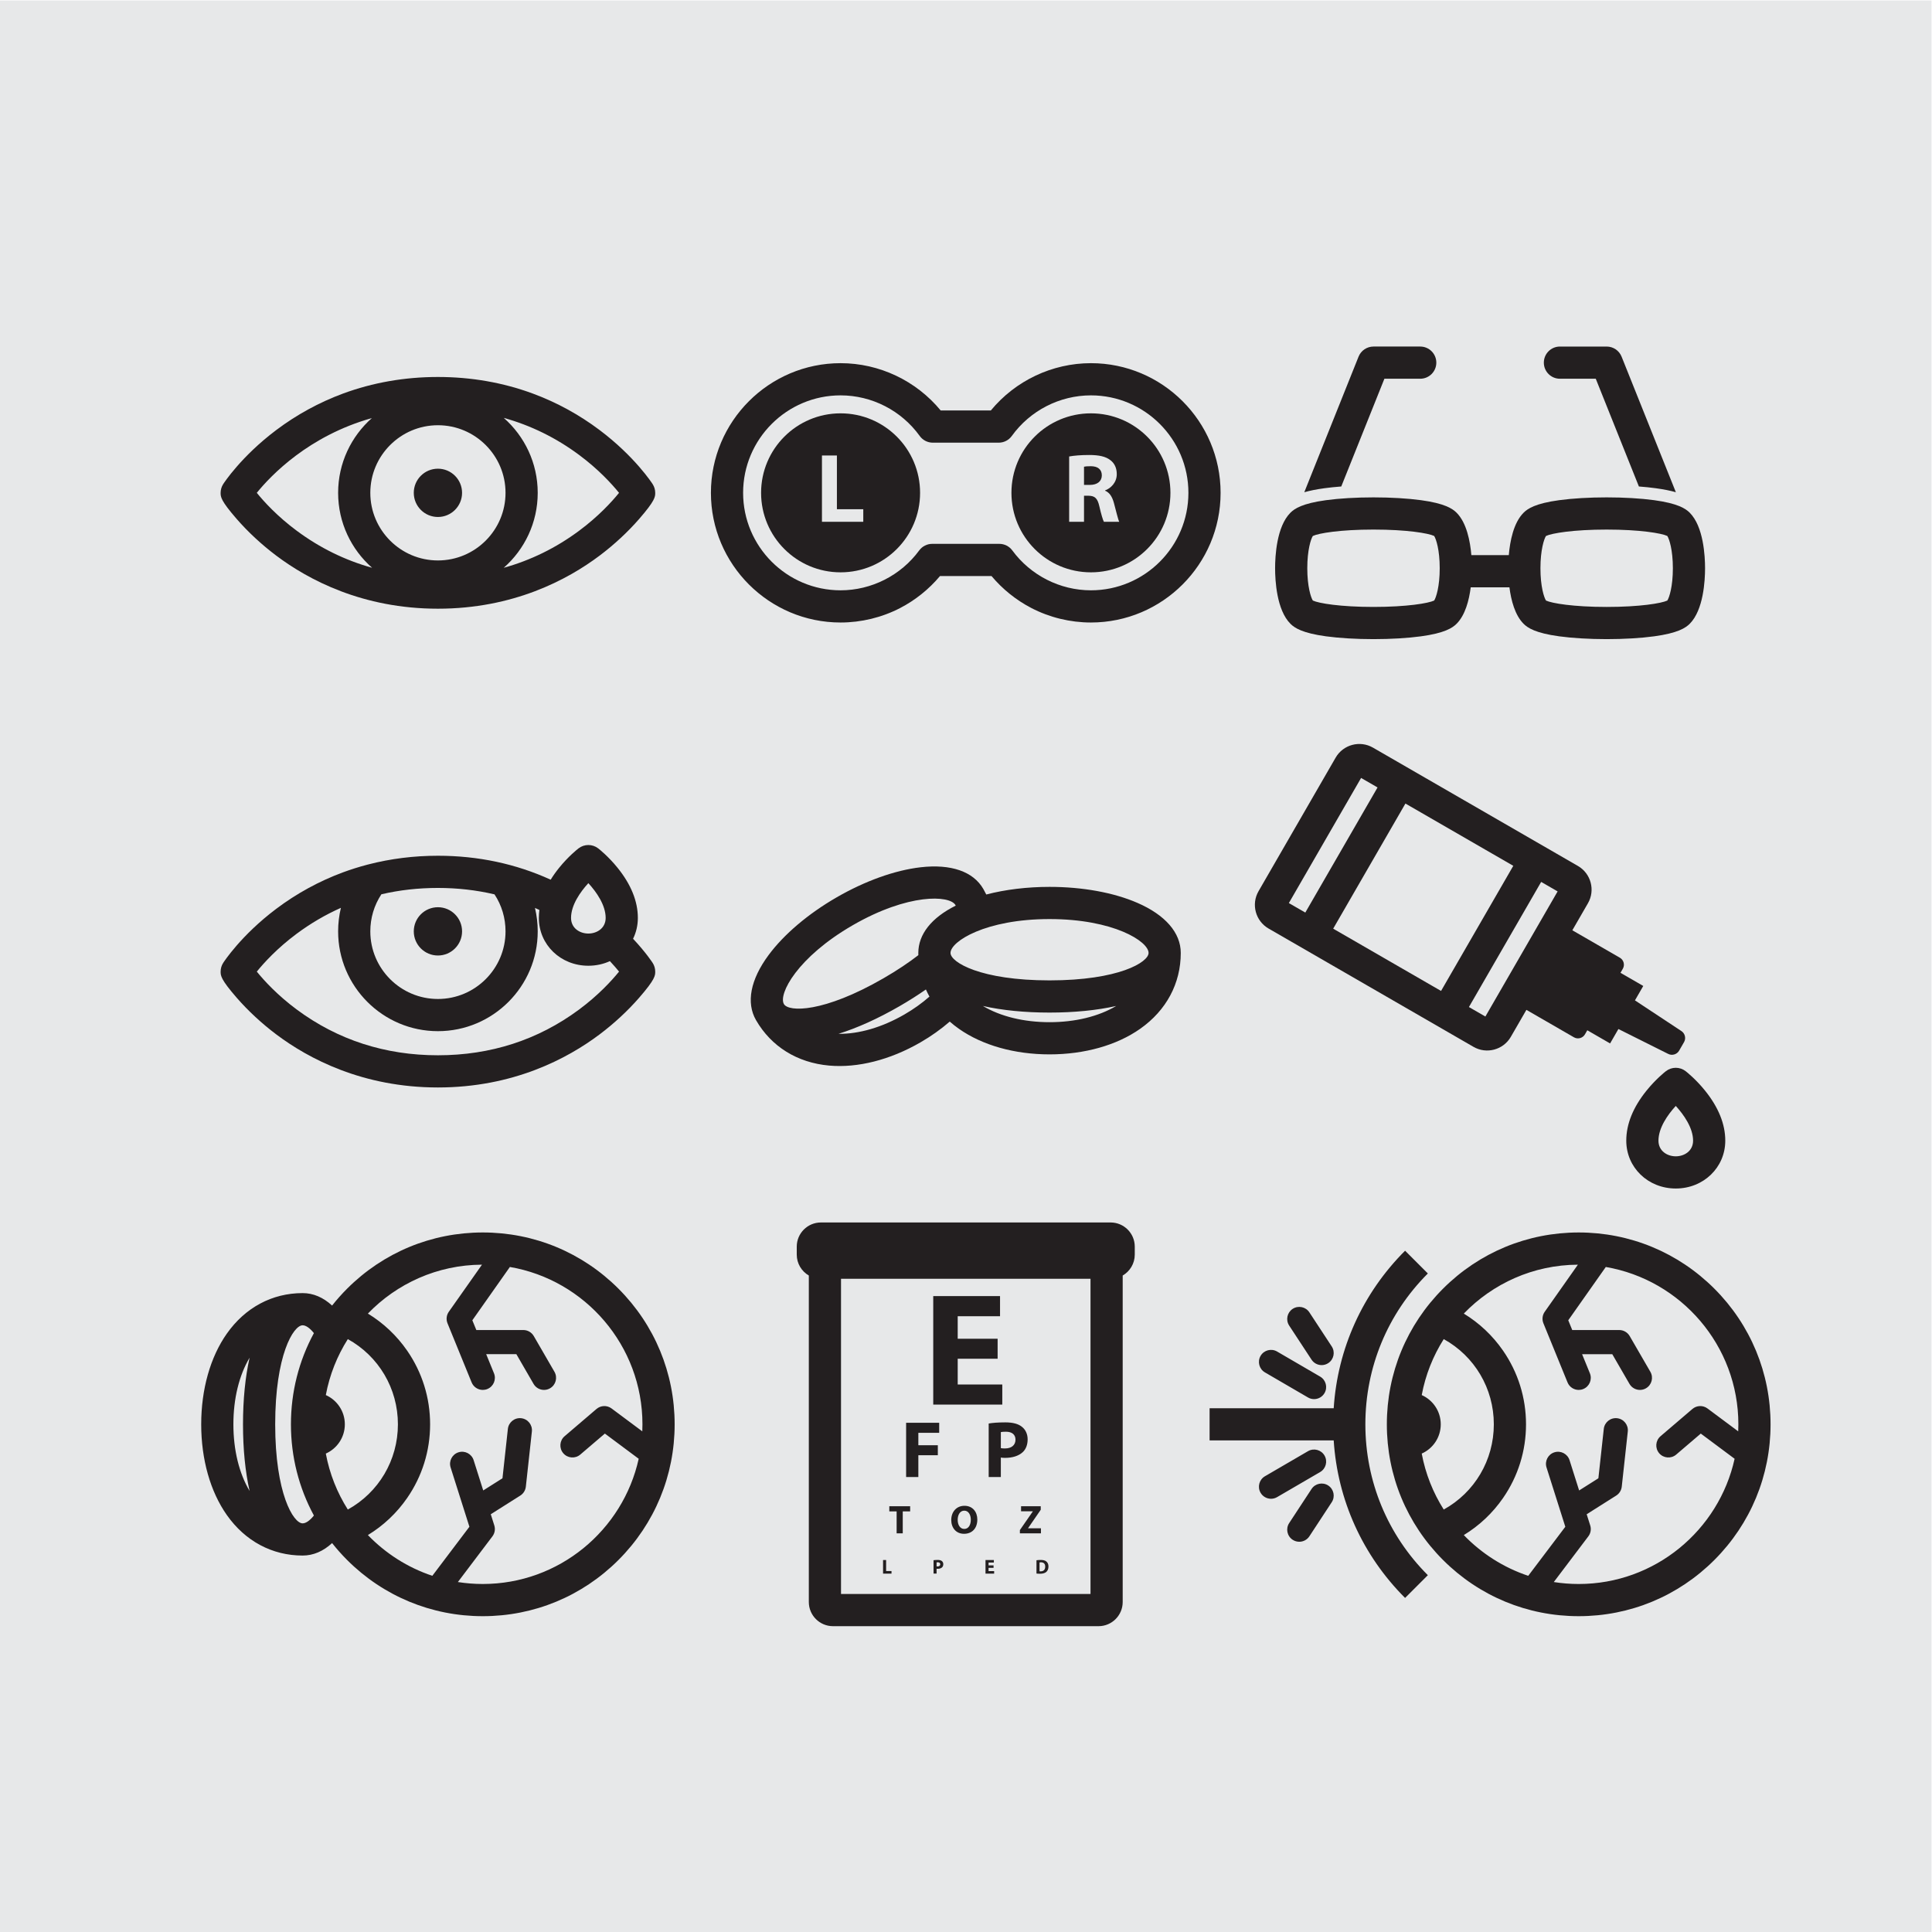 <?xml version="1.0" encoding="UTF-8" standalone="no"?>
<svg
   xmlns:dc="http://purl.org/dc/elements/1.1/"
   xmlns:cc="http://creativecommons.org/ns#"
   xmlns:rdf="http://www.w3.org/1999/02/22-rdf-syntax-ns#"
   xmlns:svg="http://www.w3.org/2000/svg"
   xmlns="http://www.w3.org/2000/svg"
   viewBox="0 0 3200 3200"
   height="3200"
   width="3200"
   xml:space="preserve"
   id="svg2"
   version="1.1"><defs
     id="defs6"><clipPath
       id="clipPath20"
       clipPathUnits="userSpaceOnUse"><path
         id="path18"
         d="M 0,2400 H 2400 V 0 H 0 Z" /></clipPath></defs><g
     transform="matrix(1.333,0,0,-1.333,0,3200)"
     id="g10"><path
       id="path12"
       style="fill:#e7e8e9;fill-opacity:1;fill-rule:nonzero;stroke:none"
       d="M 0,0 H 2400 V 2400 H 0 Z" /><g
       id="g14"><g
         clip-path="url(#clipPath20)"
         id="g16"><g
           transform="translate(544.138,1818.226)"
           id="g22"><path
             id="path24"
             style="fill:#231f20;fill-opacity:1;fill-rule:nonzero;stroke:none"
             d="m 0,0 c -16.568,0 -30,-13.432 -30,-30 0,-16.568 13.432,-30 30,-30 16.568,0 30,13.432 30,30 C 30,-13.432 16.568,0 0,0 m 175.095,-77.358 c -28.604,-21.173 -59.805,-36.46 -93.308,-45.77 25.866,22.743 42.22,56.06 42.22,93.128 0,37.068 -16.354,70.384 -42.218,93.127 33.702,-9.365 65.072,-24.776 93.81,-46.146 24.016,-17.859 40.473,-35.924 49.455,-46.987 -9.033,-11.131 -25.641,-29.352 -49.959,-47.352 M 0,-114.007 c -46.322,0 -84.007,37.685 -84.007,84.007 0,46.322 37.685,84.007 84.007,84.007 46.322,0 84.007,-37.685 84.007,-84.007 0,-46.322 -37.685,-84.007 -84.007,-84.007 m -175.255,36.772 c -24.219,17.954 -40.784,36.131 -49.806,47.245 17.713,21.819 64.664,70.885 143.023,92.895 -25.72,-22.738 -41.969,-55.957 -41.969,-92.905 0,-37.067 16.353,-70.383 42.218,-93.126 -33.565,9.328 -64.819,24.655 -93.466,45.891 m 442.09,58.032 c -0.891,1.389 -22.316,34.391 -65.874,67.165 C 175.494,67.124 147.557,82.395 117.927,93.35 80.941,107.026 41.265,113.96 0,113.96 c -41.264,0 -80.939,-6.934 -117.925,-20.61 -29.63,-10.955 -57.567,-26.226 -83.034,-45.388 -43.559,-32.774 -64.985,-65.775 -65.876,-67.164 -2.066,-3.222 -3.165,-6.97 -3.165,-10.798 0,-4.901 0,-9.531 20.006,-32.508 14.141,-16.242 31.1,-31.961 49.042,-45.46 40.018,-30.106 107.365,-65.993 200.952,-65.993 93.589,0 160.936,35.885 200.952,65.989 17.943,13.499 34.902,29.219 49.043,45.46 C 270,-39.535 270,-34.903 270,-30 c 0,3.828 -1.099,7.575 -3.165,10.797" /></g><g
           transform="translate(719.233,1145.977)"
           id="g26"><path
             id="path28"
             style="fill:#231f20;fill-opacity:1;fill-rule:nonzero;stroke:none"
             d="m 0,0 c -50.742,-37.559 -109.652,-56.604 -175.096,-56.604 -65.514,0 -124.478,19.086 -175.254,56.726 -24.21,17.947 -40.771,36.116 -49.795,47.232 8.992,11.075 25.445,29.132 49.452,46.984 17.405,12.942 35.776,23.699 55.046,32.252 -2.276,-9.463 -3.456,-19.247 -3.456,-29.233 0,-68.378 55.63,-124.007 124.007,-124.007 68.378,0 124.007,55.629 124.007,124.007 0,9.946 -1.171,19.693 -3.43,29.121 1.842,-0.817 3.675,-1.655 5.501,-2.511 -0.43,-3.3 -0.67,-6.596 -0.67,-9.883 0,-33.328 27.019,-59.435 61.51,-59.435 9.654,0 18.72,2.048 26.775,5.725 C 43.193,55.455 46.998,51.019 49.965,47.36 40.933,36.229 24.322,18.004 0,0 m -245.352,143.429 c 22.457,5.246 45.902,7.888 70.256,7.888 24.272,0 47.759,-2.678 70.32,-7.982 8.971,-13.651 13.687,-29.413 13.687,-45.978 0,-46.322 -37.685,-84.007 -84.007,-84.007 -46.321,0 -84.007,37.685 -84.007,84.007 0,16.604 4.74,32.4 13.751,46.072 M 11.82,157.271 c 10.19,-11.096 21.511,-27.368 21.511,-43.187 0,-12.759 -10.82,-19.435 -21.509,-19.435 -10.689,0 -21.51,6.676 -21.51,19.435 0,15.823 11.329,32.102 21.508,43.187 M 91.739,58.155 c -0.407,0.635 -8.452,13.068 -24.354,30.008 3.819,7.795 5.946,16.573 5.946,25.921 0,20.627 -8.478,41.575 -25.2,62.263 -11.511,14.241 -22.813,23.147 -24.064,24.115 -7.209,5.583 -17.281,5.583 -24.49,0 -1.251,-0.968 -12.554,-9.874 -24.064,-24.115 -3.974,-4.916 -7.467,-9.847 -10.506,-14.785 -43.237,19.755 -90.267,29.755 -140.103,29.755 -29.779,0 -58.724,-3.631 -86.435,-10.781 -0.446,-0.095 -0.886,-0.216 -1.325,-0.341 -10.23,-2.685 -20.296,-5.839 -30.165,-9.487 -29.629,-10.957 -57.566,-26.228 -83.034,-45.389 -43.558,-32.773 -64.985,-65.775 -65.875,-67.164 -2.067,-3.222 -3.166,-6.969 -3.166,-10.798 0,-4.901 0,-9.531 20.006,-32.507 14.142,-16.242 31.101,-31.962 49.043,-45.46 40.017,-30.106 107.364,-65.994 200.951,-65.994 93.589,0 160.936,35.886 200.952,65.99 17.944,13.499 34.902,29.218 49.043,45.46 20.005,22.977 20.005,27.608 20.005,32.511 0,3.829 -1.098,7.576 -3.165,10.798 m -266.835,9.202 c 16.569,0 30,13.432 30,30 0,16.569 -13.431,30 -30,30 -16.568,0 -30,-13.431 -30,-30 0,-16.568 13.432,-30 30,-30" /></g><g
           transform="translate(2082.227,963.823)"
           id="g30"><path
             id="path32"
             style="fill:#231f20;fill-opacity:1;fill-rule:nonzero;stroke:none"
             d="m 0,0 c -10.689,0 -21.51,6.676 -21.51,19.435 0,15.82 11.324,32.094 21.501,43.179 C 10.096,51.573 21.509,35.218 21.509,19.435 21.509,6.676 10.688,0 0,0 m 36.309,81.697 c -11.511,14.241 -22.813,23.148 -24.064,24.116 -7.206,5.581 -17.278,5.583 -24.49,0 -1.251,-0.968 -12.553,-9.875 -24.064,-24.115 C -53.031,61.01 -61.51,40.062 -61.51,19.435 -61.51,-13.894 -34.491,-40 0,-40 c 34.491,0 61.509,26.106 61.509,59.435 0,20.627 -8.479,41.575 -25.2,62.262 m -272.886,91.991 -20.441,11.8 89.761,155.471 20.441,-11.802 z m -189.109,109.181 89.761,155.47 134.027,-77.38 -89.761,-155.471 z m -55.081,31.801 89.76,155.471 20.442,-11.802 -89.762,-155.47 z M 4.141,131.266 10.28,141.9 c 2.75,4.763 1.164,11.015 -3.523,13.892 l -57.485,37.968 10.338,17.908 -28.312,16.347 2.93,5.074 c 2.75,4.763 1.102,10.91 -3.661,13.66 l -59.081,34.11 19.369,33.548 c 9.357,16.206 3.785,37.004 -12.42,46.36 l -254.693,147.046 c -16.206,9.357 -37.002,3.784 -46.358,-12.422 L -518.44,329.418 c -9.356,-16.205 -3.784,-37.001 12.421,-46.357 l 254.693,-147.046 c 16.205,-9.357 37.001,-3.785 46.357,12.421 l 19.37,33.549 59.081,-34.11 c 4.763,-2.75 10.911,-1.103 13.661,3.66 l 2.93,5.076 28.314,-16.346 10.337,17.904 61.623,-30.8 c 4.837,-2.619 11.044,-0.866 13.794,3.897" /></g><g
           transform="translate(1293.171,524.631)"
           id="g34"><path
             id="path36"
             style="fill:#231f20;fill-opacity:1;fill-rule:nonzero;stroke:none"
             d="m 0,0 v 4.4 h -24.451 v -6.3 h 14.6 v -0.151 l -16.05,-23.151 v -4.101 H 0.25 v 6.301 h -15.951 v 0.2 z m -49.58,96.501 c 1.101,0.3 3.2,0.5 6.301,0.5 7.7,0 11.9,-3.7 11.9,-9.9 0,-6.8 -5,-10.902 -13.1,-10.902 -2.201,0 -3.801,0.101 -5.101,0.401 z M -64.681,40.697 h 15.101 v 24.202 c 1.4,-0.299 3.2,-0.4 5.2,-0.4 9.001,0 16.802,2.3 22.002,7.101 4,3.7 6.1,9.3 6.1,16.001 0,6.6 -2.8,12.2 -7.1,15.501 -4.501,3.7 -11.301,5.5 -20.702,5.5 -9.3,0 -15.9,-0.6 -20.601,-1.401 z m -87.398,27.102 h 24.201 V 80.2 h -24.201 v 15.402 h 25.901 v 12.5 H -167.28 V 40.697 h 15.201 z m 104.297,87.898 h -55.399 v 32 h 49.599 v 24.799 h -49.599 v 28 h 52.599 v 25 h -82.999 V 130.697 h 85.799 z m -131.278,-185 h 7.601 V -2 h 9.2 V 4.4 H -188.16 V -2 h 9.1 z M 61.829,-104.631 H -248.17 V 287.034 H 61.829 Z m 25,461.619 H -273.17 c -16.542,0 -30,-13.459 -30,-30 v -9.954 c 0,-11.079 6.042,-20.768 15,-25.964 v -405.701 c 0,-16.541 13.458,-30 30,-30 H 71.829 c 16.542,0 30,13.459 30,30 V 291.07 c 8.958,5.196 15,14.885 15,25.964 v 9.954 c 0,16.541 -13.458,30 -30,30 M -185.434,-76.104 h -6.698 v 13.647 h -3.799 v -16.846 h 10.497 z m 120.602,3.924 h 6.198 v 3.1 h -6.198 v 3.5 h 6.573 v 3.123 h -10.372 v -16.846 h 10.723 v 3.125 h -6.924 z m 70.397,1.576 c 0,-4.025 -2.274,-5.923 -5.748,-5.899 -0.45,0 -1,0 -1.325,0.075 v 11.022 c 0.325,0.076 0.901,0.15 1.725,0.15 3.3,0 5.348,-1.724 5.348,-5.348 m -10.872,7.897 v -16.52 c 0.925,-0.125 2.35,-0.25 4.325,-0.25 3.298,0 6.023,0.7 7.797,2.174 1.6,1.375 2.775,3.6 2.775,6.824 0,2.999 -1.1,5.098 -2.85,6.398 -1.599,1.225 -3.699,1.749 -6.923,1.749 -1.899,0 -3.724,-0.125 -5.124,-0.375 M -95,-23.802 h -0.05 c -5.1,0 -8.15,4.95 -8.15,11.3 0,6.301 2.95,11.401 8.2,11.401 5.25,0 8.101,-5.2 8.101,-11.251 0,-6.599 -2.951,-11.45 -8.101,-11.45 m 0.2,28.751 c -9.9,0 -16.401,-7.55 -16.401,-17.65 0,-9.601 5.9,-17.151 15.851,-17.151 h 0.05 c 9.851,0 16.501,6.651 16.501,17.75 0,9.301 -5.65,17.051 -16.001,17.051 m -33.333,-75.379 c -0.55,0 -0.949,0.026 -1.274,0.1 v 4.975 c 0.274,0.074 0.8,0.125 1.574,0.125 1.925,0 2.975,-0.925 2.975,-2.475 0,-1.699 -1.25,-2.725 -3.275,-2.725 m 5.274,6.724 c -1.124,0.925 -2.825,1.374 -5.174,1.374 -2.324,0 -3.974,-0.149 -5.149,-0.35 v -16.621 h 3.775 v 6.049 c 0.349,-0.074 0.8,-0.1 1.3,-0.1 2.249,0 4.198,0.575 5.498,1.775 1,0.925 1.525,2.324 1.525,3.999 0,1.649 -0.7,3.049 -1.775,3.874" /></g><g
           transform="translate(1666.586,1796.124)"
           id="g38"><path
             id="path40"
             style="fill:#231f20;fill-opacity:1;fill-rule:nonzero;stroke:none"
             d="M 0,0 53.593,133.876 H 98.11 c 11.046,0 20,8.954 20,20 0,11.046 -8.954,20 -20,20 H 40.056 c -8.176,0 -15.53,-4.977 -18.568,-12.567 L -45.945,-7.143 c 6.667,1.893 14.833,3.59 24.988,4.973 C -14.537,-1.295 -7.48,-0.568 0,0 m 405.145,-141.72 c -7.165,-3.434 -34.131,-7.953 -75.389,-7.953 -41.221,0 -68.175,4.511 -75.369,7.944 -2.471,3.821 -6.908,17.447 -6.908,40.119 0,22.74 4.464,36.38 6.888,40.107 7.164,3.435 34.129,7.954 75.385,7.954 41.223,0 68.178,-4.511 75.371,-7.943 2.471,-3.821 6.908,-17.447 6.908,-40.118 0,-22.742 -4.463,-36.382 -6.886,-40.11 m -289.699,0 c -7.164,-3.434 -34.131,-7.953 -75.389,-7.953 -41.22,0 -68.175,4.511 -75.37,7.944 -2.47,3.821 -6.906,17.447 -6.906,40.119 0,22.74 4.463,36.381 6.887,40.107 7.164,3.435 34.13,7.954 75.386,7.954 41.221,0 68.176,-4.511 75.371,-7.943 2.471,-3.821 6.907,-17.447 6.907,-40.118 0,-22.742 -4.463,-36.382 -6.886,-40.11 m 317.527,109.115 c -5.147,5.147 -14.827,11.569 -44.229,15.574 -16.488,2.245 -37.439,3.482 -58.992,3.482 -21.547,0 -42.496,-1.237 -58.985,-3.483 -29.404,-4.005 -39.082,-10.427 -44.23,-15.574 -12.512,-12.512 -16.902,-35.381 -18.367,-52.704 h -46.528 c -1.466,17.322 -5.856,40.192 -18.368,52.705 -5.147,5.147 -14.827,11.569 -44.228,15.574 -16.489,2.245 -37.44,3.482 -58.992,3.482 -21.548,0 -42.496,-1.237 -58.987,-3.483 -29.402,-4.005 -39.082,-10.427 -44.229,-15.574 -17.2,-17.202 -19.057,-53.989 -19.057,-69.006 0,-15.018 1.858,-51.805 19.058,-69.005 5.147,-5.148 14.826,-11.57 44.228,-15.573 16.491,-2.247 37.44,-3.483 58.99,-3.483 21.549,0 42.499,1.236 58.989,3.483 29.402,4.003 39.081,10.425 44.229,15.573 10.795,10.796 15.545,29.305 17.586,45.307 h 48.089 c 2.041,-16.002 6.791,-34.511 17.587,-45.307 5.148,-5.147 14.827,-11.57 44.23,-15.573 16.489,-2.247 37.438,-3.483 58.989,-3.483 21.549,0 42.498,1.236 58.988,3.483 29.402,4.003 39.082,10.425 44.231,15.573 17.199,17.2 19.056,53.987 19.056,69.005 0,15.017 -1.857,51.804 -19.058,69.007 M 271.702,133.876 h 44.517 L 369.813,0 c 7.48,-0.568 14.537,-1.295 20.957,-2.17 10.154,-1.383 18.32,-3.08 24.988,-4.973 l -67.434,168.452 c -3.039,7.59 -10.392,12.567 -18.568,12.567 h -58.054 c -11.046,0 -20,-8.954 -20,-20 0,-11.046 8.954,-20 20,-20" /></g><g
           transform="translate(1774.169,818.249)"
           id="g42"><path
             id="path44"
             style="fill:#231f20;fill-opacity:1;fill-rule:nonzero;stroke:none"
             d="m 0,0 -28.285,28.285 c -52.882,-52.883 -83.939,-121.764 -88.694,-195.725 h -154.207 v -40 h 154.207 c 4.756,-73.962 35.813,-142.843 88.695,-195.724 L 0,-374.879 c -50.067,50.066 -77.641,116.634 -77.641,187.44 0,70.804 27.574,137.373 77.641,187.439 m -123.752,-263.477 c -6.928,4.545 -16.227,2.615 -20.77,-4.313 l -27.772,-42.329 c -4.544,-6.927 -2.613,-16.226 4.314,-20.771 2.537,-1.664 5.391,-2.46 8.214,-2.46 4.885,0 9.676,2.384 12.556,6.774 l 27.772,42.329 c 4.543,6.927 2.613,16.226 -4.314,20.77 m 411.199,40.116 c 5.381,-6.298 14.849,-7.04 21.149,-1.66 l 30.536,26.089 42.035,-31.308 c -19.623,-88.888 -99.025,-155.59 -193.727,-155.59 -10.528,0 -20.865,0.834 -30.954,2.42 l 42.933,56.787 c 2.934,3.88 3.804,8.941 2.334,13.578 l -4.398,13.876 36.686,23.202 c 3.859,2.442 6.397,6.508 6.894,11.047 l 7.497,68.544 c 0.9,8.235 -5.045,15.642 -13.281,16.542 -8.243,0.907 -15.641,-5.045 -16.542,-13.28 l -6.711,-61.361 -23.915,-15.126 -11.921,37.62 c -2.503,7.896 -10.931,12.268 -18.832,9.766 -7.896,-2.503 -12.269,-10.933 -9.766,-18.831 l 23.349,-73.671 -46.081,-60.949 c -30.696,10.254 -58.073,27.817 -80.058,50.619 19.191,11.686 35.787,27.28 48.768,46.042 18.671,26.982 28.539,58.645 28.539,91.565 0,32.92 -9.868,64.584 -28.539,91.565 -12.981,18.761 -29.576,34.356 -48.767,46.042 35.889,37.223 86.151,60.491 141.755,60.771 l -41.215,-58.525 c -2.944,-4.18 -3.556,-9.57 -1.625,-14.304 l 11.896,-29.153 c 0.015,-0.037 0.03,-0.074 0.045,-0.109 l 18.034,-44.197 c 2.373,-5.815 7.979,-9.337 13.895,-9.337 1.887,0 3.806,0.359 5.661,1.116 7.671,3.13 11.352,11.885 8.222,19.555 l -9.688,23.741 h 37.5 l 21.371,-36.922 c 2.782,-4.804 7.819,-7.489 12.996,-7.489 2.551,0.001 5.135,0.652 7.501,2.021 7.17,4.15 9.618,13.327 5.468,20.497 l -25.704,44.407 c -2.682,4.633 -7.629,7.486 -12.982,7.486 h -58.391 l -4.947,12.123 46.642,66.231 c 93.412,-16.037 164.722,-97.601 164.722,-195.519 0,-2.921 -0.076,-5.825 -0.202,-8.715 l -38.179,28.434 c -5.617,4.184 -13.379,3.923 -18.704,-0.626 l -39.638,-33.866 c -6.298,-5.381 -7.043,-14.85 -1.661,-21.148 M -7.6,-223.79 c 13.922,6.19 23.635,20.132 23.635,36.351 0,16.218 -9.713,30.16 -23.635,36.35 4.679,25.156 14.117,48.659 27.346,69.537 38.259,-21.168 62.235,-61.219 62.235,-105.888 0,-44.669 -23.976,-84.721 -62.235,-105.888 C 6.517,-272.45 -2.922,-248.947 -7.6,-223.79 M 356.008,-18.873 C 310.981,26.153 251.117,50.95 187.44,50.95 123.765,50.95 63.899,26.153 18.873,-18.873 -26.152,-63.898 -50.949,-123.764 -50.949,-187.44 c 0,-63.676 24.797,-123.541 69.822,-168.568 45.026,-45.025 104.892,-69.822 168.567,-69.822 63.676,0 123.541,24.797 168.568,69.822 45.026,45.027 69.823,104.892 69.823,168.568 0,63.676 -24.797,123.542 -69.823,168.567 m -500.53,-88.217 c 2.88,-4.389 7.67,-6.773 12.555,-6.773 2.823,0 5.678,0.796 8.215,2.46 6.927,4.545 8.857,13.843 4.314,20.77 l -27.772,42.329 c -4.546,6.926 -13.844,8.857 -20.77,4.314 -6.927,-4.545 -8.858,-13.844 -4.314,-20.771 z m 16.119,-119.126 c -4.171,7.158 -13.354,9.58 -20.512,5.412 l -53.518,-31.172 c -7.158,-4.17 -9.581,-13.352 -5.412,-20.511 2.787,-4.784 7.813,-7.453 12.976,-7.453 2.563,0 5.161,0.658 7.536,2.041 l 53.518,31.171 c 7.158,4.17 9.581,13.353 5.412,20.512 m -74.03,103.312 53.518,-31.172 c 2.375,-1.383 4.972,-2.041 7.536,-2.041 5.163,0 10.19,2.67 12.976,7.453 4.169,7.159 1.746,16.342 -5.412,20.512 l -53.518,31.172 c -7.156,4.166 -16.342,1.747 -20.512,-5.413 -4.169,-7.159 -1.746,-16.341 5.412,-20.511" /></g><g
           transform="translate(1355.539,1667.111)"
           id="g46"><path
             id="path48"
             style="fill:#231f20;fill-opacity:1;fill-rule:nonzero;stroke:none"
             d="m 0,0 c -38.402,0 -74.926,18.528 -97.699,49.562 -3.768,5.134 -9.756,8.167 -16.125,8.167 h -83.43 c -6.369,0 -12.357,-3.033 -16.125,-8.167 C -236.15,18.527 -272.674,0 -311.077,0 c -66.782,0 -121.114,54.332 -121.114,121.115 0,66.782 54.332,121.114 121.114,121.114 38.829,0 75.591,-18.866 98.339,-50.465 3.758,-5.221 9.799,-8.316 16.23,-8.316 h 81.938 c 6.433,0 12.472,3.094 16.232,8.315 22.748,31.6 59.512,50.466 98.338,50.466 66.781,0 121.113,-54.332 121.113,-121.114 C 121.113,54.332 66.781,0 0,0 m 0,282.229 c -48.152,0 -93.908,-21.796 -124.393,-58.781 h -62.291 c -30.484,36.985 -76.239,58.781 -124.393,58.781 -88.839,0 -161.114,-72.276 -161.114,-161.114 0,-88.839 72.275,-161.115 161.114,-161.115 25.719,0 51.312,6.219 74.011,17.985 18.873,9.783 35.824,23.411 49.523,39.744 h 64.008 C -109.836,1.396 -92.883,-12.232 -74.012,-22.015 -51.313,-33.78 -25.721,-40 0,-40 88.838,-40 161.113,32.276 161.113,121.115 161.113,209.953 88.838,282.229 0,282.229" /></g><g
           transform="translate(1355.373,1821.309)"
           id="g50"><path
             id="path52"
             style="fill:#231f20;fill-opacity:1;fill-rule:nonzero;stroke:none"
             d="M 0,0 C -4.523,0 -7.09,-0.244 -8.436,-0.611 V -23.229 H -1.1 c 9.291,0 14.793,4.646 14.793,11.86 C 13.693,-3.912 8.559,0 0,0" /></g><g
           transform="translate(1072.663,1752.235)"
           id="g54"><path
             id="path56"
             style="fill:#231f20;fill-opacity:1;fill-rule:nonzero;stroke:none"
             d="m 0,0 h -51.347 v 82.398 h 18.582 v -66.75 l 32.765,0 z m -28.201,134.771 c -54.556,0 -98.779,-44.225 -98.779,-98.78 0,-54.554 44.223,-98.779 98.779,-98.779 54.555,0 98.78,44.225 98.78,98.779 0,54.555 -44.225,98.78 -98.78,98.78" /></g><g
           transform="translate(1371.633,1752.235)"
           id="g58"><path
             id="path60"
             style="fill:#231f20;fill-opacity:1;fill-rule:nonzero;stroke:none"
             d="m 0,0 c -1.223,2.323 -3.301,9.047 -5.623,19.193 -2.324,10.392 -5.869,13.081 -13.57,13.204 h -5.502 V 0 h -18.461 v 81.177 c 5.992,1.099 14.793,1.833 24.818,1.833 12.225,0 20.783,-1.833 26.651,-6.602 5.013,-3.912 7.703,-9.658 7.703,-17.237 0,-10.392 -7.457,-17.605 -14.549,-20.172 V 38.632 C 7.213,36.31 10.391,30.93 12.471,23.351 15.037,13.937 17.482,3.179 19.072,0 Z m -16.094,134.771 c -54.554,0 -98.781,-44.225 -98.781,-98.78 0,-54.554 44.227,-98.779 98.781,-98.779 54.555,0 98.78,44.225 98.78,98.779 0,54.555 -44.225,98.78 -98.78,98.78" /></g><g
           transform="translate(699.892,594.888)"
           id="g62"><path
             id="path64"
             style="fill:#231f20;fill-opacity:1;fill-rule:nonzero;stroke:none"
             d="M 0,0 C 5.381,-6.298 14.849,-7.041 21.148,-1.66 L 51.685,24.43 93.72,-6.879 c -19.623,-88.887 -99.026,-155.59 -193.727,-155.59 -10.528,0 -20.865,0.832 -30.953,2.42 l 42.932,56.787 c 2.933,3.88 3.803,8.942 2.334,13.578 l -4.397,13.875 36.685,23.204 c 3.86,2.441 6.397,6.507 6.893,11.046 l 7.497,68.544 c 0.901,8.236 -5.045,15.642 -13.28,16.542 -8.227,0.901 -15.641,-5.045 -16.542,-13.28 l -6.711,-61.36 -23.914,-15.125 -11.923,37.618 c -2.502,7.896 -10.932,12.269 -18.83,9.766 -7.898,-2.502 -12.27,-10.933 -9.767,-18.831 l 23.348,-73.67 -46.08,-60.951 c -30.697,10.253 -58.073,27.82 -80.058,50.62 19.191,11.686 35.787,27.282 48.769,46.042 18.67,26.982 28.538,58.645 28.538,91.565 0,32.921 -9.868,64.583 -28.538,91.565 -12.982,18.762 -29.578,34.357 -48.769,46.042 35.89,37.224 86.152,60.493 141.755,60.772 l -41.215,-58.525 c -2.943,-4.179 -3.556,-9.57 -1.624,-14.303 l 11.89,-29.138 c 0.019,-0.045 0.036,-0.091 0.055,-0.137 l 18.031,-44.185 c 2.372,-5.816 7.978,-9.337 13.893,-9.337 1.887,0 3.807,0.358 5.662,1.115 7.67,3.13 11.351,11.886 8.221,19.556 l -9.687,23.74 h 37.5 L -36.92,86.164 c 2.78,-4.804 7.817,-7.488 12.996,-7.488 2.549,0.001 5.134,0.651 7.5,2.02 7.17,4.151 9.618,13.327 5.467,20.497 l -25.704,44.408 c -2.681,4.632 -7.629,7.485 -12.982,7.485 h -58.391 l -4.947,12.124 46.643,66.231 C 27.074,215.404 98.384,133.839 98.384,35.921 98.384,33 98.307,30.097 98.182,27.205 L 60.003,55.641 C 54.387,59.822 46.625,59.563 41.299,55.015 L 1.661,21.148 C -4.638,15.768 -5.381,6.299 0,0 m -295.047,-0.429 c 13.922,6.191 23.635,20.132 23.635,36.351 0,16.219 -9.713,30.16 -23.635,36.349 4.678,25.159 14.116,48.662 27.346,69.54 38.26,-21.17 62.235,-61.221 62.235,-105.89 0,-44.669 -23.975,-84.721 -62.236,-105.888 -13.229,20.878 -22.667,44.381 -27.345,69.538 m -28.807,-86.701 c -11.519,0 -34.098,37.157 -34.098,123.051 0,85.894 22.579,123.052 34.098,123.052 3.931,0 8.886,-3.297 14.003,-9.724 -18.639,-34.403 -28.545,-73.103 -28.545,-113.328 0,-40.222 9.904,-78.917 28.54,-113.317 -5.115,-6.423 -10.069,-9.734 -13.998,-9.734 m -65.892,40.237 c -13.023,21.874 -20.146,50.902 -20.146,82.814 0,31.912 7.123,60.939 20.146,82.814 -5.388,-23.874 -8.206,-51.979 -8.206,-82.814 0,-30.834 2.818,-58.941 8.206,-82.814 M 68.561,204.489 c -45.026,45.027 -104.892,69.824 -168.568,69.824 -63.676,0 -123.541,-24.797 -168.567,-69.824 -6.682,-6.682 -12.908,-13.7 -18.684,-21 -10.982,10.15 -23.38,15.484 -36.596,15.484 -37.88,0 -71.34,-17.894 -94.217,-50.385 -20.52,-29.143 -31.821,-69.155 -31.821,-112.667 0,-43.512 11.301,-83.525 31.821,-112.667 22.878,-32.49 56.338,-50.384 94.217,-50.384 13.216,0 25.614,5.335 36.595,15.484 5.777,-7.301 12.003,-14.318 18.685,-21 45.026,-45.026 104.891,-69.823 168.567,-69.823 63.676,0 123.542,24.797 168.568,69.823 45.026,45.026 69.823,104.891 69.823,168.567 0,63.677 -24.797,123.542 -69.823,168.568" /></g><g
           transform="translate(1304.102,1182.428)"
           id="g66"><path
             id="path68"
             style="fill:#231f20;fill-opacity:1;fill-rule:nonzero;stroke:none"
             d="m 0,0 c -85.895,0 -123.053,22.579 -123.053,34.098 0,14.284 43.434,42.088 123.053,42.088 79.617,0 123.049,-27.804 123.049,-42.088 C 123.049,22.579 85.893,0 0,0 m 0,-51.939 c -31.912,0 -60.939,7.122 -82.814,20.145 C -58.941,-37.183 -30.834,-40 0,-40 c 30.834,0 58.939,2.817 82.814,8.206 C 60.939,-44.817 31.912,-51.939 0,-51.939 m -163.053,86.037 c 0,-0.92 0.02,-1.835 0.04,-2.75 -11.827,-9.147 -26.186,-18.84 -43.426,-28.793 -74.387,-42.949 -117.856,-41.973 -123.616,-31.997 -7.141,12.37 16.572,58.166 85.523,97.974 68.951,39.81 120.468,37.447 127.608,25.076 0.133,-0.228 0.246,-0.477 0.35,-0.734 -30.045,-14.919 -46.479,-35.586 -46.479,-58.776 m -17.417,-76.525 c -27.636,-15.956 -56.336,-24.302 -81.792,-23.961 23.369,7.271 49.119,18.884 75.824,34.301 11.7,6.755 22.667,13.718 32.821,20.805 1.332,-3.013 2.803,-5.967 4.406,-8.858 -9.215,-8.096 -19.695,-15.611 -31.259,-22.287 M 109.113,96.347 C 79.639,109.141 40.889,116.186 0,116.186 c -27.965,0 -54.926,-3.3 -78.607,-9.476 -1.145,2.321 -2.362,4.624 -3.676,6.898 -12.522,21.691 -40.164,31.259 -77.834,26.942 -31.922,-3.657 -69.004,-16.932 -104.414,-37.376 -35.411,-20.445 -65.449,-45.921 -84.578,-71.739 -22.574,-30.463 -28.109,-59.187 -15.586,-80.877 18.939,-32.804 51.167,-52.835 90.743,-56.403 35.497,-3.199 75.801,7.022 113.483,28.778 13.328,7.695 25.557,16.403 36.475,25.866 3.551,-3.125 7.326,-6.103 11.326,-8.918 29.143,-20.52 69.156,-31.82 112.668,-31.82 43.512,0 83.523,11.3 112.666,31.82 32.49,22.877 50.383,56.338 50.383,94.217 0,25.046 -19.154,47.153 -53.936,62.249" /></g></g></g></g></svg>